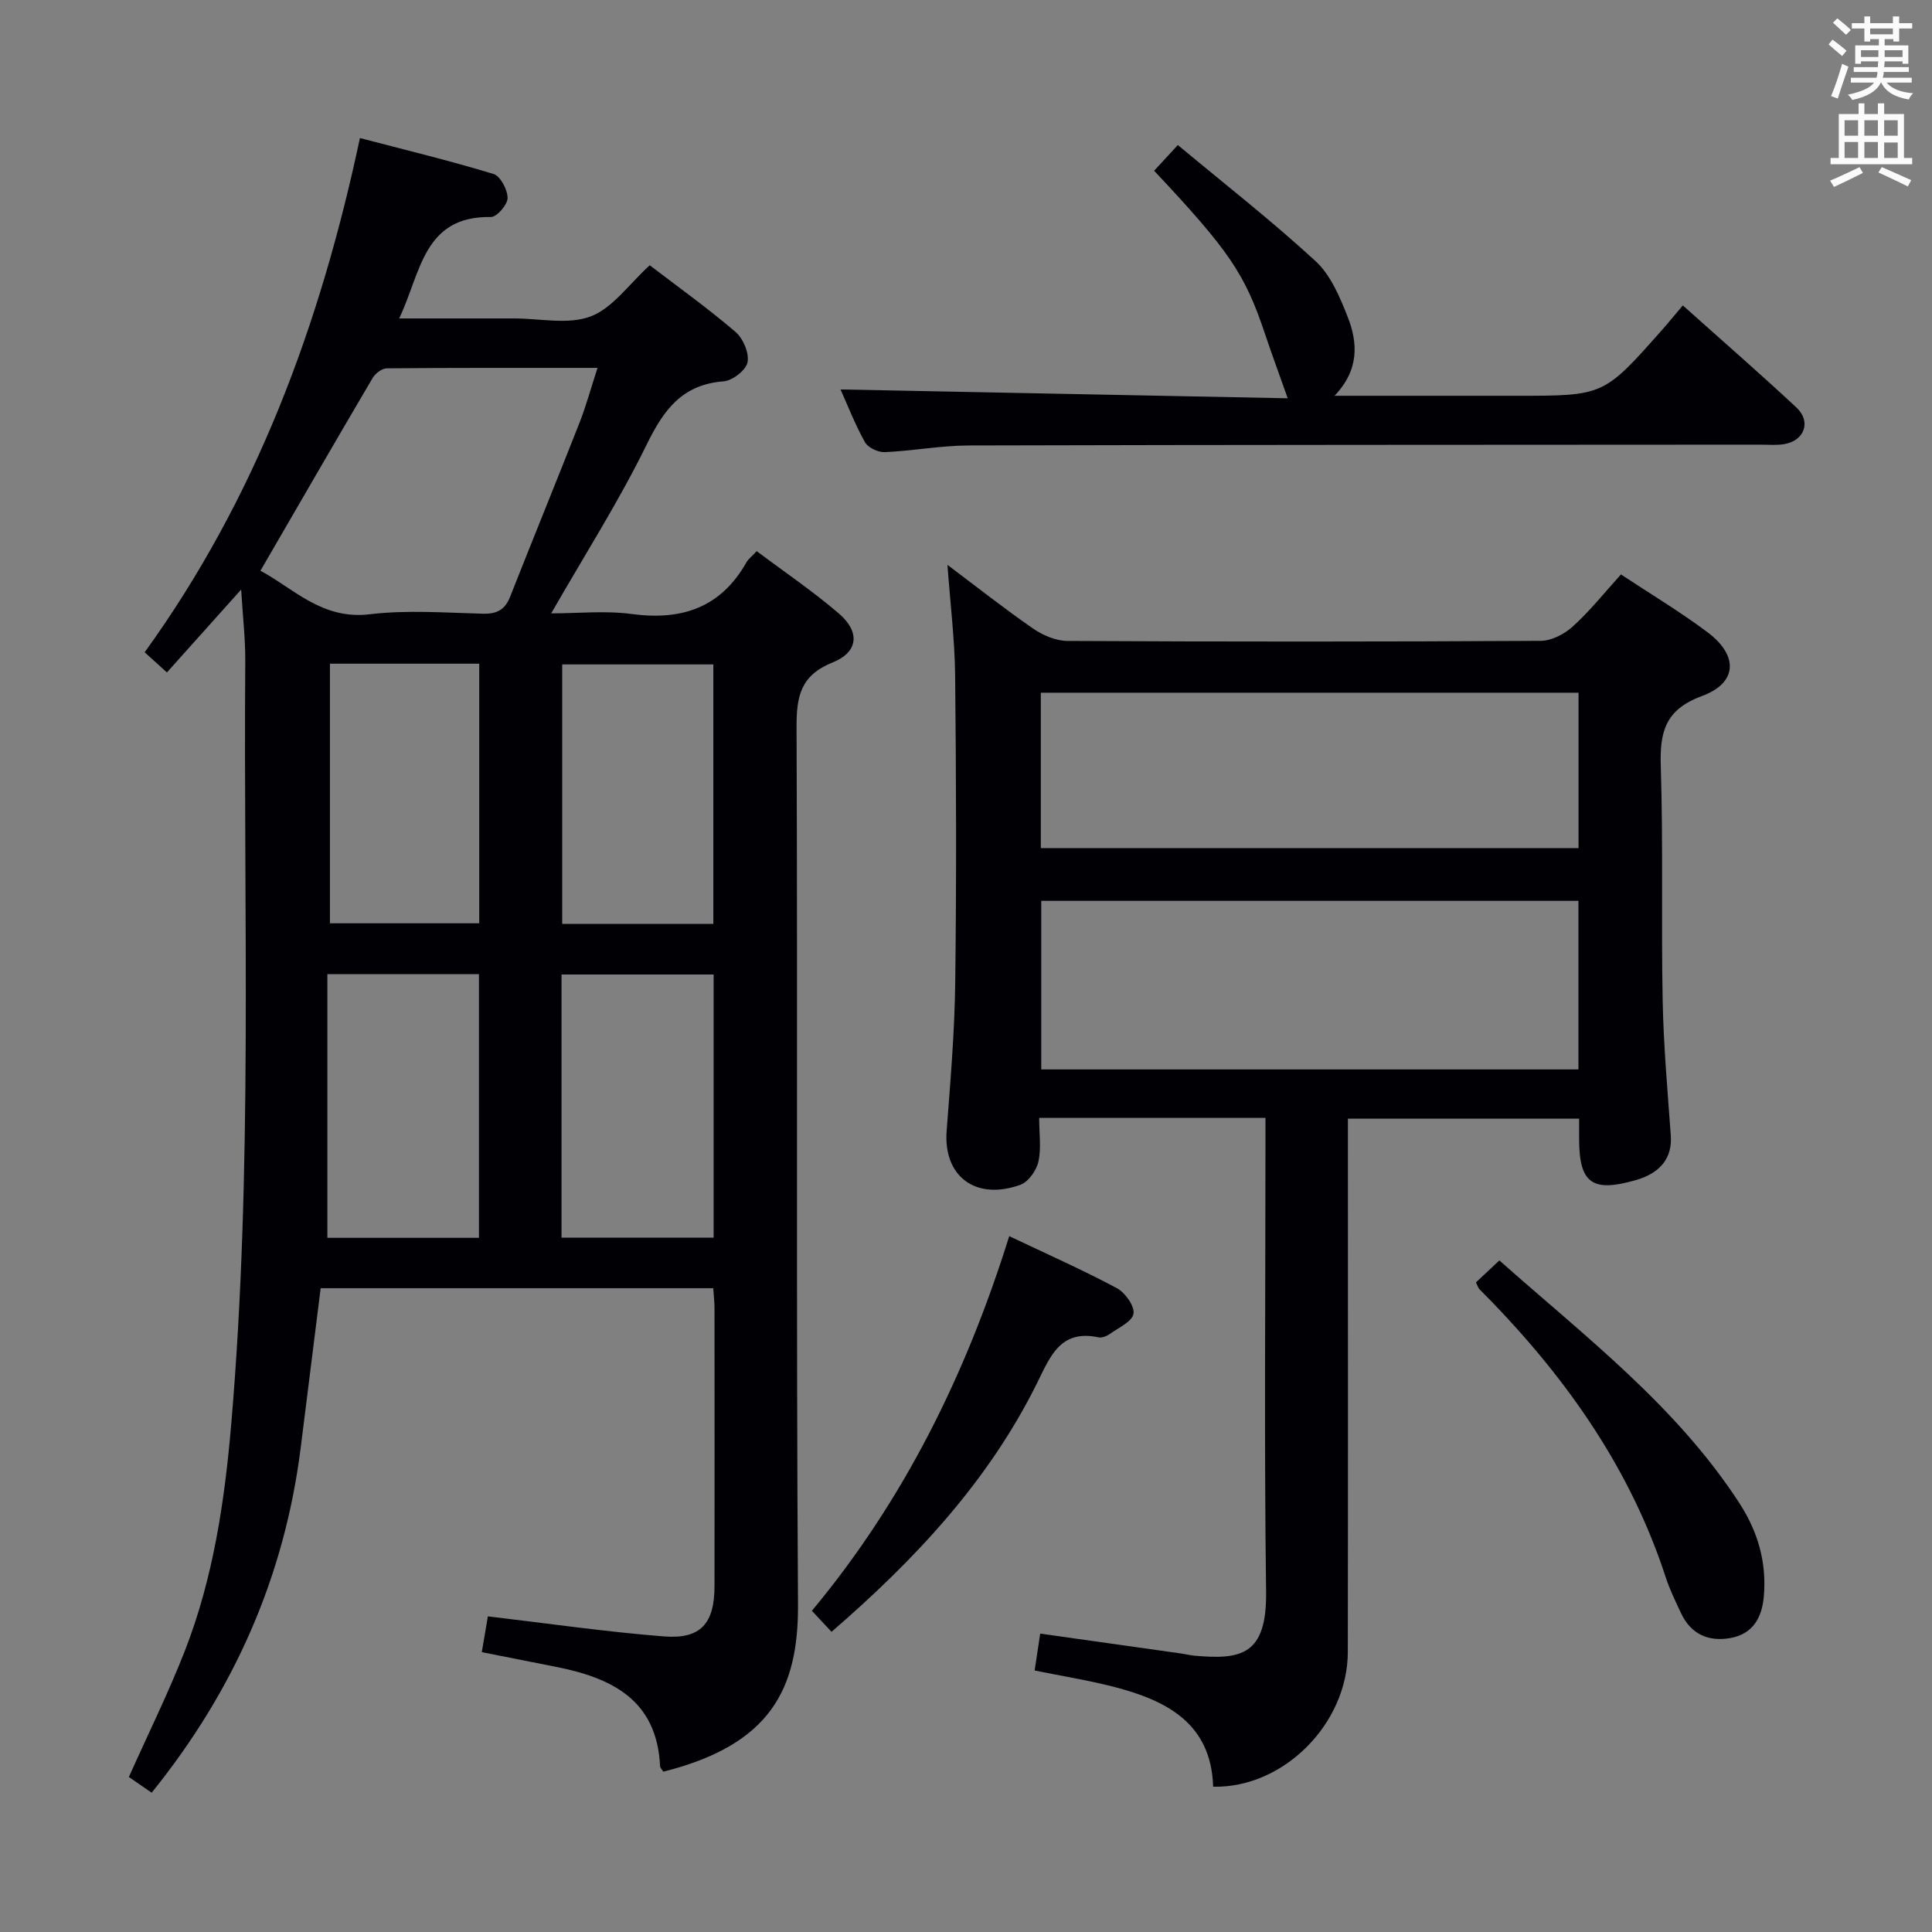 <svg enable-background="new 0 0 400 400" viewBox="0 0 400 400" xmlns="http://www.w3.org/2000/svg"><rect x="0" y="0" width="400" height="400" fill="#808080" stroke="none"/><g fill="#010105"><path d="m34.56 139.22c-1.6-1.45-2.94-2.66-4.61-4.17 23.02-31.87 36.33-67.72 44.57-106.47 9.28 2.43 18.55 4.67 27.65 7.44 1.43.43 2.92 3.26 2.92 4.98 0 1.37-2.24 3.95-3.45 3.93-14.05-.24-14.47 11.57-19 21h21.8 2c5.33-.01 11.18 1.35 15.85-.42 4.56-1.73 7.91-6.66 12.23-10.59 5.78 4.42 11.97 8.85 17.74 13.78 1.59 1.36 2.88 4.38 2.51 6.3-.31 1.63-3.11 3.81-4.95 3.95-8.61.66-12.41 5.9-15.95 13.13-5.75 11.75-12.84 22.85-19.75 34.91 5.6 0 11.2-.6 16.63.13 10.37 1.4 18.48-1.29 23.8-10.71.39-.69 1.1-1.2 2.12-2.3 5.73 4.31 11.64 8.3 17.01 12.91 4.42 3.8 4.06 7.98-1.29 10.13-6.68 2.69-7.5 7.04-7.47 13.46.24 60.49-.1 120.97.3 181.46.12 17.62-5.67 29.15-27.89 34.74-.22-.38-.65-.77-.67-1.18-.67-13.8-10.13-18.29-21.71-20.56-4.87-.96-9.73-1.93-15.2-3.01.46-2.73.89-5.23 1.26-7.41 12.4 1.46 24.38 3.2 36.42 4.15 7.66.61 10.49-2.66 10.5-10.42.03-19.16.01-38.32 0-57.49 0-1.3-.15-2.59-.26-4.18-27.13 0-54.05 0-81.28 0-1.4 11.16-2.76 22.17-4.15 33.17-3.37 26.57-13.76 50.12-30.84 71.28-1.59-1.1-3.16-2.18-4.72-3.25 3.96-8.86 8.15-17.33 11.58-26.09 5.91-15.13 8.26-31.07 9.63-47.16 4.48-52.52 2.5-105.16 2.89-157.76.03-4.63-.52-9.26-.85-14.84-5.43 6.07-10.33 11.54-15.37 17.16zm19.36-21.05c6.8 3.6 12.72 10.2 22.62 9.01 7.7-.93 15.61-.32 23.42-.12 2.91.08 4.59-.81 5.66-3.52 4.73-12.01 9.63-23.97 14.35-35.99 1.37-3.48 2.35-7.12 3.74-11.38-15.12 0-29.37-.04-43.62.09-1.01.01-2.39 1.05-2.94 2-7.74 13.14-15.36 26.34-23.23 39.91zm45.24 138.11c0-18.48 0-36.47 0-54.6-10.51 0-20.58 0-31.38 0v54.6zm48.59-.04c0-18.28 0-36.2 0-54.48-10.56 0-20.94 0-31.49 0v54.48zm-79.44-118.83v53.75h30.91c0-18.15 0-35.86 0-53.75-10.45 0-20.52 0-30.91 0zm79.38.15c-10.85 0-21.08 0-31.29 0v53.72h31.29c0-18.04 0-35.76 0-53.72z"/><path d="m335.6 118.93c6.04 4 12.2 7.68 17.91 11.96 6.44 4.82 6.26 10.49-1.15 13.22-7.69 2.84-8.74 7.52-8.51 14.64.51 16.14.07 32.32.39 48.47.18 9.3 1.01 18.58 1.68 27.86.33 4.55-2.03 7.74-7.21 9.24-9.01 2.6-11.72.69-11.77-8.3-.01-1.32 0-2.65 0-4.41-15.93 0-31.61 0-47.87 0v5.95c0 34.82.04 69.64-.02 104.46-.02 14.84-13.29 28.22-27.88 27.9-.4-13.14-9.64-17.86-20.56-20.68-5.28-1.36-10.7-2.22-16.4-3.38.38-2.5.73-4.86 1.15-7.64 9.83 1.39 19.44 2.74 29.05 4.1.99.14 1.96.39 2.95.48 9.54.83 14.95-.05 14.77-13.26-.4-30.82-.13-61.64-.13-92.46 0-1.79 0-3.57 0-5.63-15.75 0-30.98 0-46.85 0 0 3.2.46 6.25-.16 9.06-.41 1.83-2.08 4.19-3.74 4.79-9.29 3.35-15.97-1.8-15.26-11.14.78-10.27 1.66-20.55 1.78-30.84.27-21.15.2-42.31-.02-63.47-.08-7.44-1.01-14.87-1.59-22.9 6.07 4.56 11.76 9.06 17.72 13.18 2.03 1.4 4.73 2.56 7.13 2.57 32.65.17 65.31.17 97.96-.02 2.27-.01 4.96-1.41 6.69-3 3.55-3.22 6.57-7.03 9.94-10.75zm-8.8 67.58c-37.36 0-74.24 0-111.22 0v34.9h111.22c0-11.73 0-23.05 0-34.9zm.02-43.09c-37.43 0-74.4 0-111.33 0v32.17h111.33c0-10.87 0-21.33 0-32.17z"/><path d="m174.02 80.63c31.06.61 61.92 1.22 92.59 1.83-1.76-4.96-3.33-9.22-4.77-13.52-4.13-12.28-7.35-17.05-22.89-33.59 1.31-1.41 2.63-2.85 4.91-5.32 9.64 8.03 19.41 15.66 28.51 24.03 3.12 2.87 5.01 7.39 6.63 11.49 2.12 5.37 2.48 10.97-2.7 16.39h33.36 4.5c17.86 0 17.86 0 29.8-13.46 1.43-1.61 2.78-3.28 4.45-5.25 8.24 7.38 16.01 14.13 23.53 21.15 3.09 2.89 1.68 6.83-2.48 7.56-1.62.29-3.32.12-4.99.12-54.64.04-109.28.02-163.92.17-5.79.02-11.57 1.13-17.36 1.38-1.38.06-3.48-.92-4.11-2.06-2.09-3.74-3.64-7.77-5.06-10.92z"/><path d="m208.95 255.93c7.77 3.69 15.16 6.97 22.27 10.76 1.72.92 3.72 3.72 3.46 5.3-.27 1.63-3.09 2.9-4.9 4.19-.64.46-1.64.85-2.35.7-7.9-1.67-9.96 3.91-12.71 9.46-10.07 20.32-25.23 36.52-42.56 51.51-1.38-1.48-2.57-2.75-4.07-4.35 19.08-22.92 31.91-48.94 40.86-77.57z"/><path d="m305.58 265.5c1.55-1.45 2.99-2.8 4.85-4.54 17.75 15.76 36.59 30.08 49.68 50.23 3.85 5.93 5.69 12.28 5.07 19.35-.39 4.42-2.3 7.76-6.88 8.59-4.54.83-8.22-.76-10.27-5.16-1.12-2.41-2.31-4.81-3.13-7.32-7.21-22.17-20.14-40.7-36.18-57.28-.81-.84-1.65-1.64-2.45-2.49-.22-.25-.31-.59-.69-1.38z"/></g><path d="m378.6 9.2.8-1c.9.7 1.9 1.4 2.9 2.3l-.9 1.1c-1.1-.9-2-1.7-2.8-2.4zm.5 10.7c.9-2.1 1.6-4.3 2.3-6.7.4.2.8.4 1.3.6-.7 2.1-1.5 4.3-2.2 6.6zm.4-15.2.9-.9c1 .8 2 1.6 2.8 2.4l-1 1c-1-.9-1.9-1.8-2.7-2.5zm12.5-1.3h1.2v1.4h2.7v1.1h-2.7v2.7h-1.2v-.5h-1.8v1.3h4.9v3.8h-1.2v-.5h-3.7c0 .4-.1.9-.1 1.2h5.1v1h-5.2c0 .5-.1.9-.2 1.2h6v1h-5.2c1.1 1.3 2.9 2 5.5 2.2-.4.4-.7.8-.9 1.3-2.9-.5-4.8-1.6-5.7-3.5h-.1c-.8 1.7-2.7 2.9-5.9 3.6-.2-.4-.6-.8-.9-1.1 2.8-.6 4.6-1.4 5.4-2.5h-4.8v-1h5.3c.1-.3.2-.7.2-1.2h-4.9v-1h5c0-.4 0-.8.1-1.2h-3.6v.5h-1.2v-3.8h4.9v-1.3h-1.8v.5h-1.2v-2.7h-2.6v-1.1h2.6v-1.4h1.2v1.4h4.7v-1.4zm-6.7 8.4h3.6c0-.4 0-.9 0-1.4h-3.6zm1.9-4.7h4.7v-1.2h-4.7zm6.7 3.3h-3.7v1.4h3.7z" fill="#fafbfa"/><path d="m384.7 21.4h1.3v2.2h2.8v-2.2h1.3v2.2h4.1v9.1h1.7v1.3h-16.9v-1.3h1.7v-9.1h4.1v-2.2zm.3 13.2.7 1.2c-1.8.9-3.8 1.9-6 2.9-.2-.4-.5-.8-.8-1.3 2.4-1 4.4-2 6.1-2.8zm-3.1-6.5h2.8v-3.2h-2.8zm0 4.6h2.8v-3.3h-2.8zm4.1-4.6h2.8v-3.2h-2.8zm0 4.6h2.8v-3.3h-2.8zm3.6 1.9c2.1.9 4.1 1.8 6.1 2.7l-.7 1.3c-2.2-1.1-4.2-2-6.1-2.9zm3.3-9.7h-2.8v3.2h2.8zm-2.8 7.8h2.8v-3.2h-2.8z" fill="#fafbfa"/></svg>